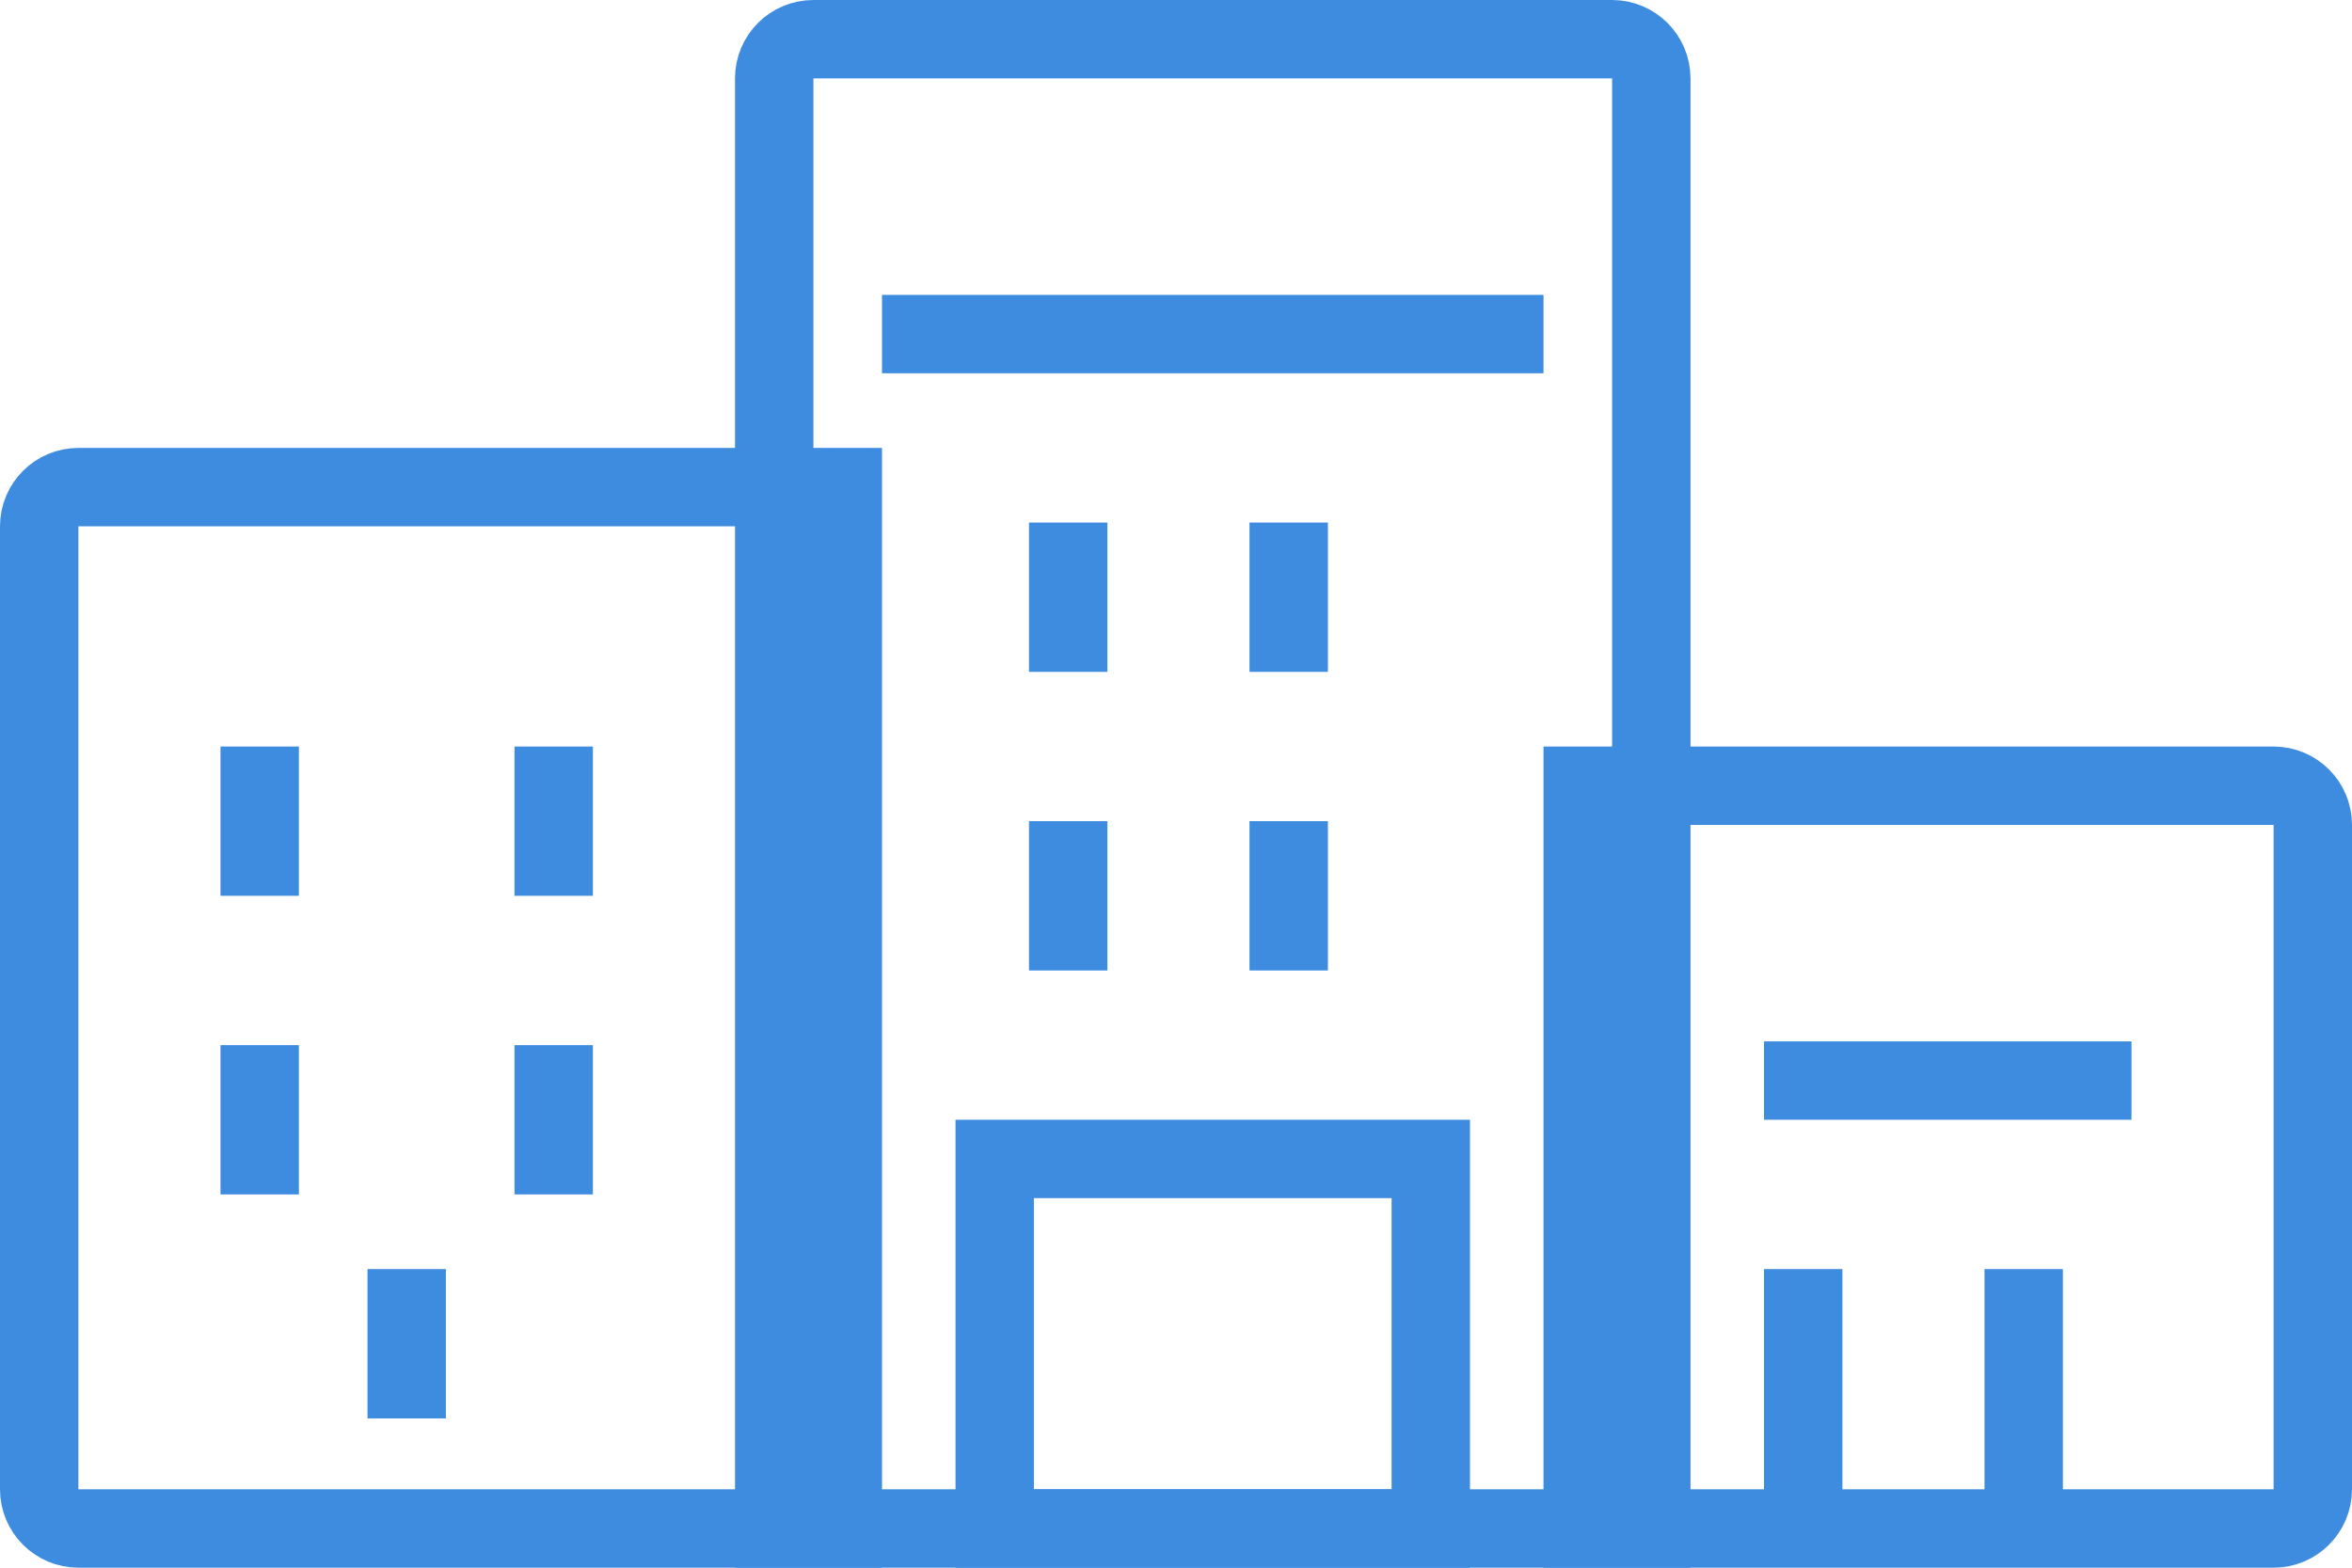 <svg width="60" height="40" viewBox="0 0 60 40" fill="none" xmlns="http://www.w3.org/2000/svg">
<path d="M20.75 1H41.125C41.677 1 42.125 1.448 42.125 2V39H19.75V2C19.75 1.448 20.198 1 20.75 1Z" stroke="#3E8CE0" stroke-width="2"/>
<path d="M2 12.429H21.5V39H2C1.448 39 1 38.552 1 38V13.429C1 12.876 1.448 12.429 2 12.429Z" stroke="#3E8CE0" stroke-width="2"/>
<path d="M40.375 20.048H58C58.552 20.048 59 20.495 59 21.048V38C59 38.552 58.552 39 58 39H40.375V20.048Z" stroke="#3E8CE0" stroke-width="2"/>
<line x1="22.5" y1="8.524" x2="39.375" y2="8.524" stroke="#3E8CE0" stroke-width="2"/>
<line x1="27.25" y1="13.333" x2="27.25" y2="17.143" stroke="#3E8CE0" stroke-width="2"/>
<line x1="6.625" y1="19.048" x2="6.625" y2="22.857" stroke="#3E8CE0" stroke-width="2"/>
<line x1="14.125" y1="19.048" x2="14.125" y2="22.857" stroke="#3E8CE0" stroke-width="2"/>
<line x1="6.625" y1="26.667" x2="6.625" y2="30.476" stroke="#3E8CE0" stroke-width="2"/>
<line x1="14.125" y1="26.667" x2="14.125" y2="30.476" stroke="#3E8CE0" stroke-width="2"/>
<line x1="10.375" y1="32.381" x2="10.375" y2="36.191" stroke="#3E8CE0" stroke-width="2"/>
<line x1="32.875" y1="13.333" x2="32.875" y2="17.143" stroke="#3E8CE0" stroke-width="2"/>
<line x1="27.25" y1="20.952" x2="27.25" y2="24.762" stroke="#3E8CE0" stroke-width="2"/>
<line x1="32.875" y1="20.952" x2="32.875" y2="24.762" stroke="#3E8CE0" stroke-width="2"/>
<rect x="25.375" y="29.571" width="11.125" height="9.429" stroke="#3E8CE0" stroke-width="2"/>
<line x1="45" y1="27.571" x2="54.375" y2="27.571" stroke="#3E8CE0" stroke-width="2"/>
<line x1="46" y1="32.381" x2="46" y2="38.095" stroke="#3E8CE0" stroke-width="2"/>
<line x1="51.625" y1="32.381" x2="51.625" y2="38.095" stroke="#3E8CE0" stroke-width="2"/>
</svg>
